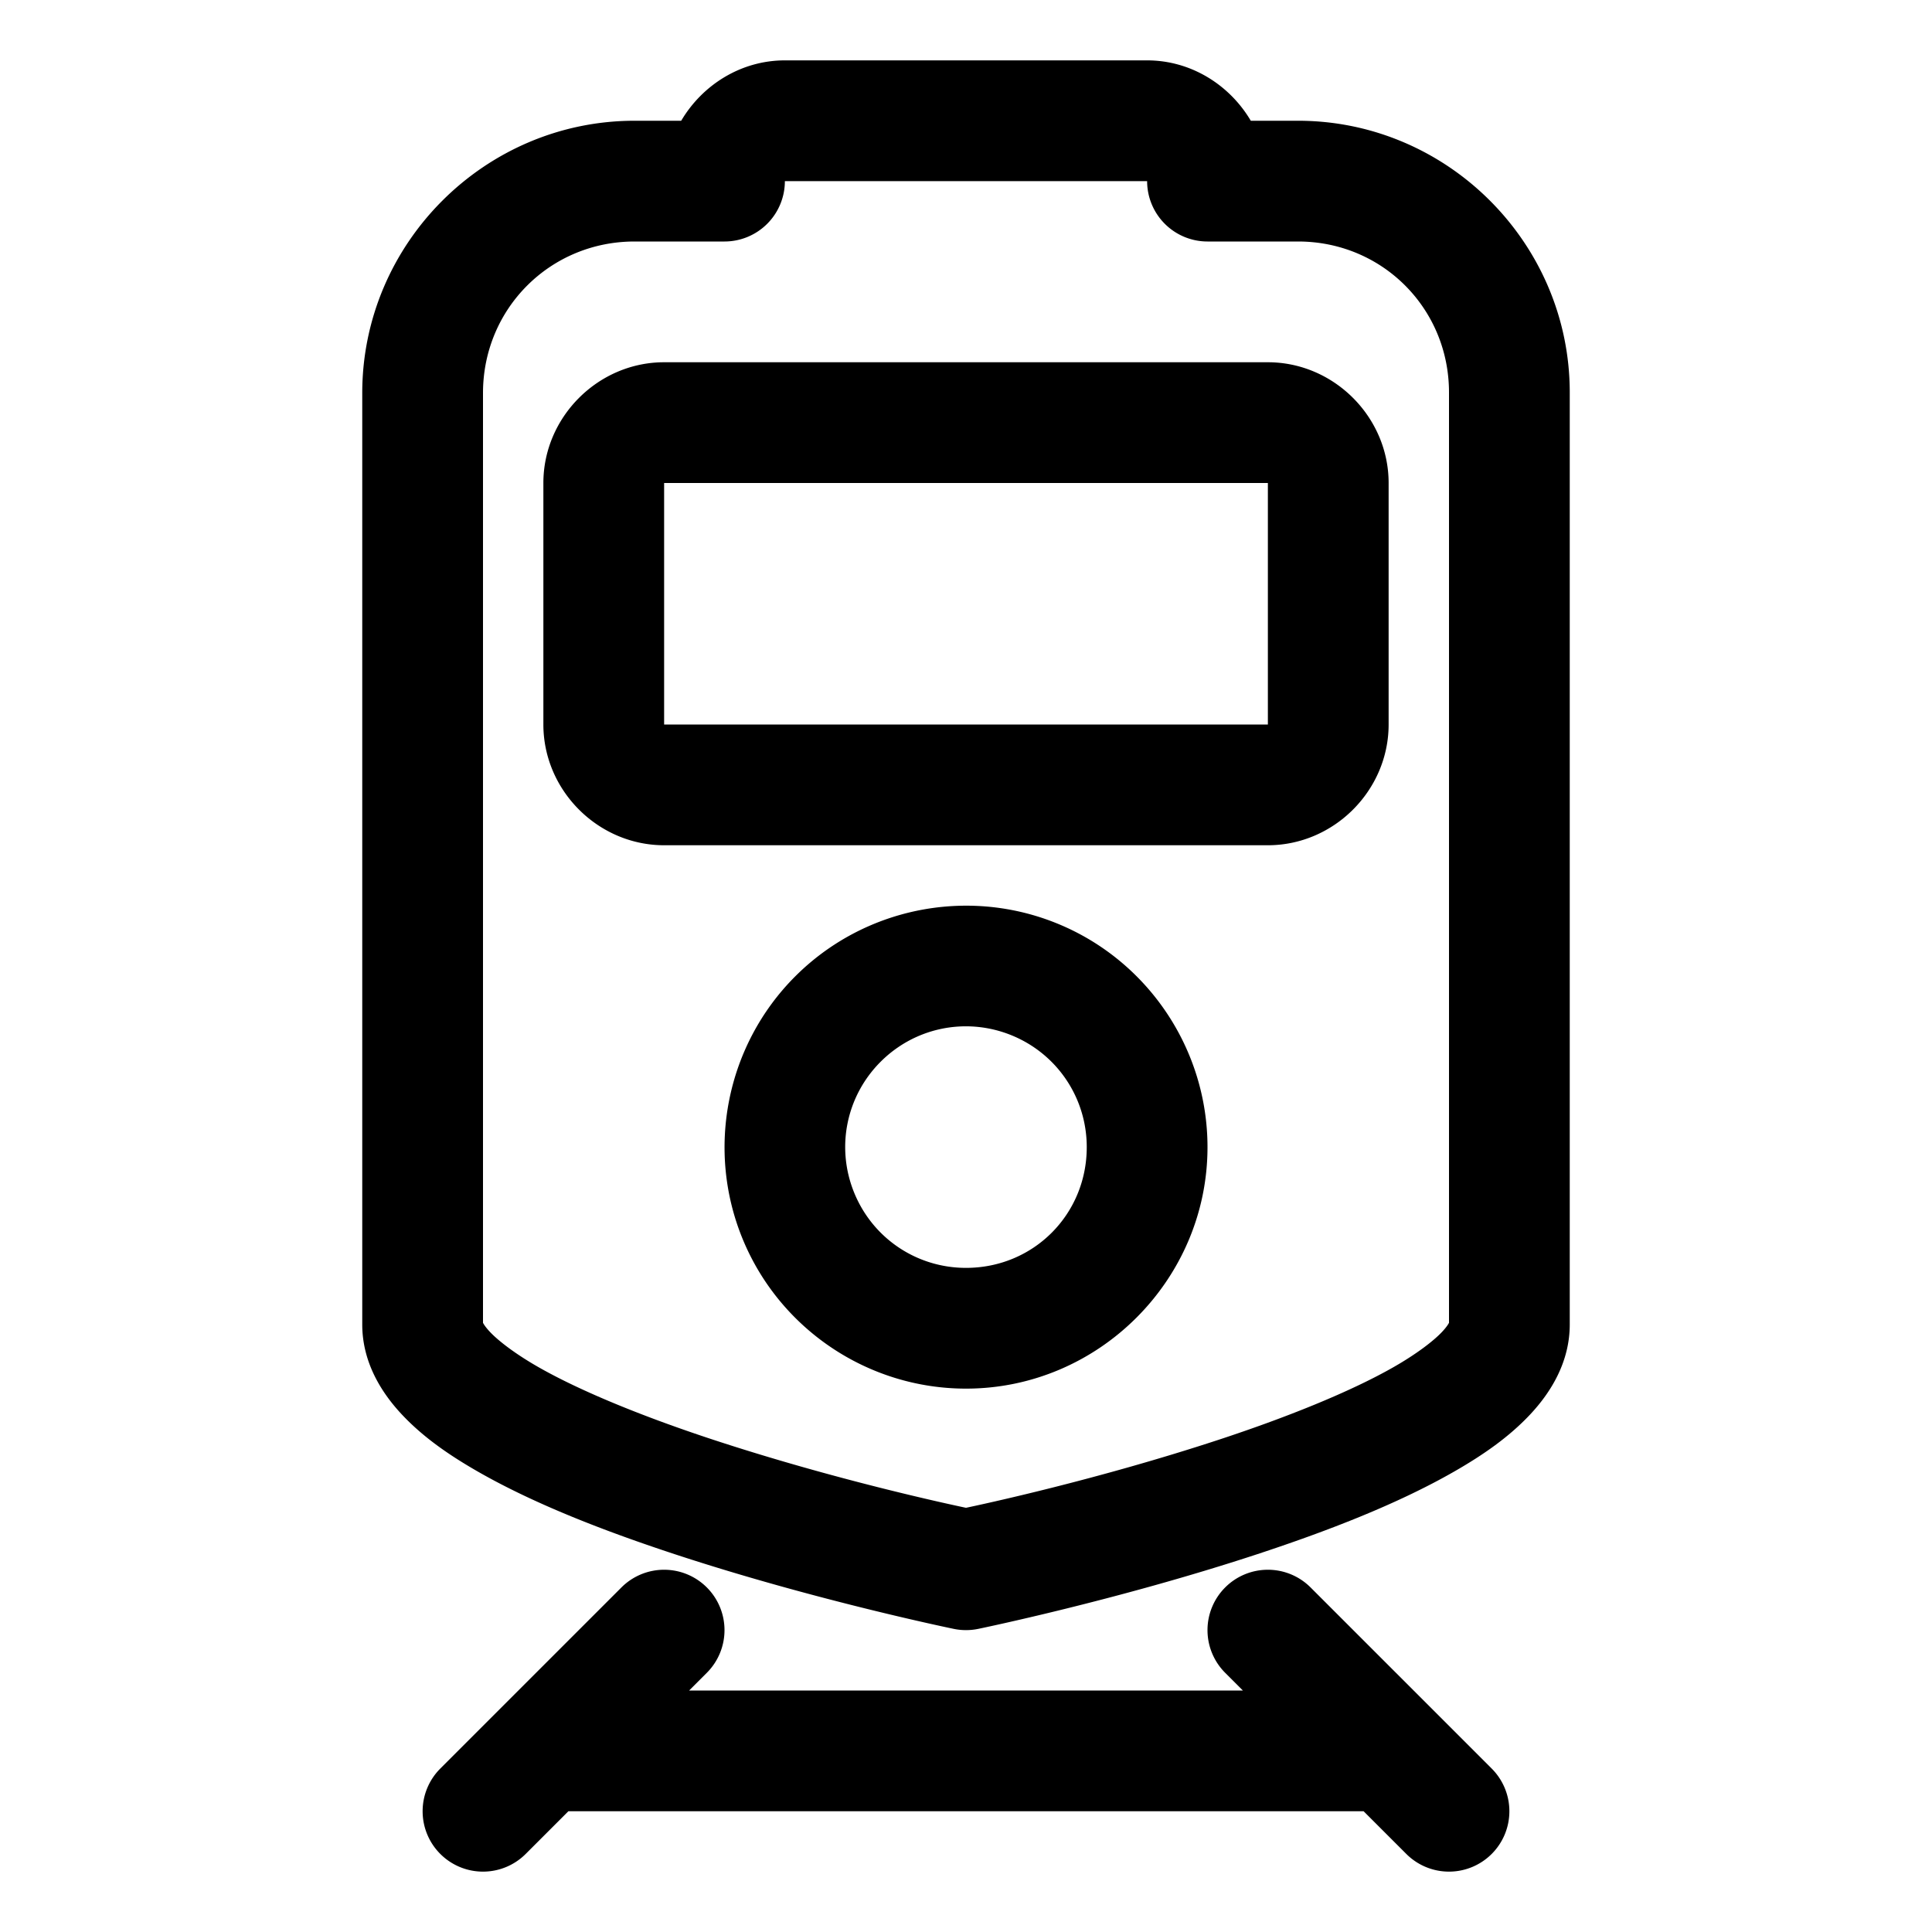 <?xml version="1.0" encoding="UTF-8" standalone="no"?>
<svg
   xmlns:dc="http://purl.org/dc/elements/1.1/"
   xmlns:cc="http://creativecommons.org/ns#"
   xmlns:rdf="http://www.w3.org/1999/02/22-rdf-syntax-ns#"
   xmlns:svg="http://www.w3.org/2000/svg"
   xmlns="http://www.w3.org/2000/svg"
   xmlns:sodipodi="http://sodipodi.sourceforge.net/DTD/sodipodi-0.dtd"
   xmlns:inkscape="http://www.inkscape.org/namespaces/inkscape"
   class="ionicon"
   viewBox="0 0 512 512"
   version="1.1"
   id="svg6"
   sodipodi:docname="train-outline.svg"
   inkscape:version="1.0.2 (e86c8708, 2021-01-15)">
  <defs
     id="defs10" />
  <sodipodi:namedview
     pagecolor="#ffffff"
     bordercolor="#666666"
     borderopacity="1"
     objecttolerance="10"
     gridtolerance="10"
     guidetolerance="10"
     inkscape:pageopacity="0"
     inkscape:pageshadow="2"
     inkscape:window-width="689"
     inkscape:window-height="480"
     id="namedview8"
     showgrid="false"
     inkscape:zoom="1.3027344"
     inkscape:cx="256"
     inkscape:cy="256"
     inkscape:window-x="44"
     inkscape:window-y="25"
     inkscape:window-maximized="0"
     inkscape:current-layer="svg6" />
  <title
     id="title2">Train</title>
  <path
     style="color:#000000;font-style:normal;font-variant:normal;font-weight:normal;font-stretch:normal;font-size:medium;line-height:normal;font-family:sans-serif;font-variant-ligatures:normal;font-variant-position:normal;font-variant-caps:normal;font-variant-numeric:normal;font-variant-alternates:normal;font-variant-east-asian:normal;font-feature-settings:normal;font-variation-settings:normal;text-indent:0;text-align:start;text-decoration:none;text-decoration-line:none;text-decoration-style:solid;text-decoration-color:#000000;letter-spacing:normal;word-spacing:normal;text-transform:none;writing-mode:lr-tb;direction:ltr;text-orientation:mixed;dominant-baseline:auto;baseline-shift:baseline;text-anchor:start;white-space:normal;shape-padding:0;shape-margin:0;inline-size:0;clip-rule:nonzero;display:inline;overflow:visible;visibility:visible;isolation:auto;mix-blend-mode:normal;color-interpolation:sRGB;color-interpolation-filters:linearRGB;solid-color:#000000;solid-opacity:1;vector-effect:none;fill:currentColor;fill-opacity:1;fill-rule:nonzero;stroke:none;stroke-linecap:round;stroke-linejoin:round;stroke-miterlimit:4;stroke-dasharray:none;stroke-dashoffset:0;stroke-opacity:1;color-rendering:auto;image-rendering:auto;shape-rendering:auto;text-rendering:auto;enable-background:accumulate;stop-color:#000000;stop-opacity:1;opacity:1"
     d="M 208 16 C 196.345 16 186.122 22.52 180.525 32 L 168 32 A 16.002 16.002 0 0 0 167.955 32 C 128.449 32.112 96.112 64.449 96 103.955 A 16.002 16.002 0 0 0 96 104 L 96 351 C 96 360.852 100.911 368.907 106.527 374.885 C 112.144 380.862 118.932 385.562 126.535 389.926 C 141.741 398.653 160.442 405.834 179.002 411.938 C 216.123 424.144 252.768 431.67 252.768 431.67 A 16.002 16.002 0 0 0 259.232 431.67 C 259.232 431.67 295.877 424.144 332.998 411.938 C 351.558 405.834 370.259 398.653 385.465 389.926 C 393.068 385.562 399.856 380.862 405.473 374.885 C 411.089 368.907 416 360.852 416 351 L 416 104 C 416 64.425 383.575 32 344 32 L 331.475 32 C 325.878 22.52 315.655 16 304 16 L 208 16 z M 208 48 L 304 48 A 16.002 16.002 0 0 0 320 64 L 344 64 C 366.281 64 384 81.719 384 104 L 384 351 C 384 349.973 384.411 350.567 382.152 352.971 C 379.894 355.374 375.432 358.787 369.535 362.172 C 357.741 368.941 340.442 375.805 323.002 381.539 C 290.681 392.167 260.627 398.603 256 399.582 C 251.373 398.603 221.319 392.167 188.998 381.539 C 171.558 375.805 154.259 368.941 142.465 362.172 C 136.568 358.787 132.106 355.374 129.848 352.971 C 127.589 350.567 128 349.973 128 351 L 128 104.045 C 128.063 81.768 145.768 64.063 168.045 64 L 192 64 A 16.002 16.002 0 0 0 208 48 z M 176 96 C 158.516 96 144 110.516 144 128 L 144 192 C 144 209.484 158.516 224 176 224 L 336 224 C 353.484 224 368 209.484 368 192 L 368 128 C 368 110.516 353.484 96 336 96 L 176 96 z M 176 128 L 336 128 L 336 192 L 176 192 L 176 128 z M 252.75 240.1 C 237.23 240.9 222.165 247.327 210.746 258.746 C 192.475 277.017 186.983 304.62 196.871 328.492 C 206.759 352.365 230.16 368 256 368 C 291.157 368 320 339.157 320 304 C 320 278.16 304.365 254.759 280.492 244.871 C 271.54 241.163 262.062 239.619 252.75 240.1 z M 254.361 272.025 C 259.009 271.79 263.746 272.572 268.246 274.436 C 280.245 279.406 288 291.011 288 304 C 288 321.863 273.863 336 256 336 C 243.011 336 231.406 328.245 226.436 316.246 C 221.465 304.247 224.19 290.56 233.375 281.375 C 239.116 275.634 246.614 272.417 254.361 272.025 z M 176.121 416 A 16 16 0 0 0 164.686 420.686 L 132.771 452.602 L 116.686 468.686 A 16 16 0 0 0 116.686 491.314 A 16 16 0 0 0 139.314 491.314 L 150.629 480 L 361.371 480 L 372.686 491.314 A 16 16 0 0 0 395.314 491.314 A 16 16 0 0 0 395.314 468.686 L 379.398 452.771 L 347.314 420.686 A 16 16 0 0 0 324.686 420.686 A 16 16 0 0 0 324.686 443.314 L 329.371 448 L 182.629 448 L 187.314 443.314 A 16 16 0 0 0 187.314 420.686 A 16 16 0 0 0 176.121 416 z "
     id="path4" />
</svg>
